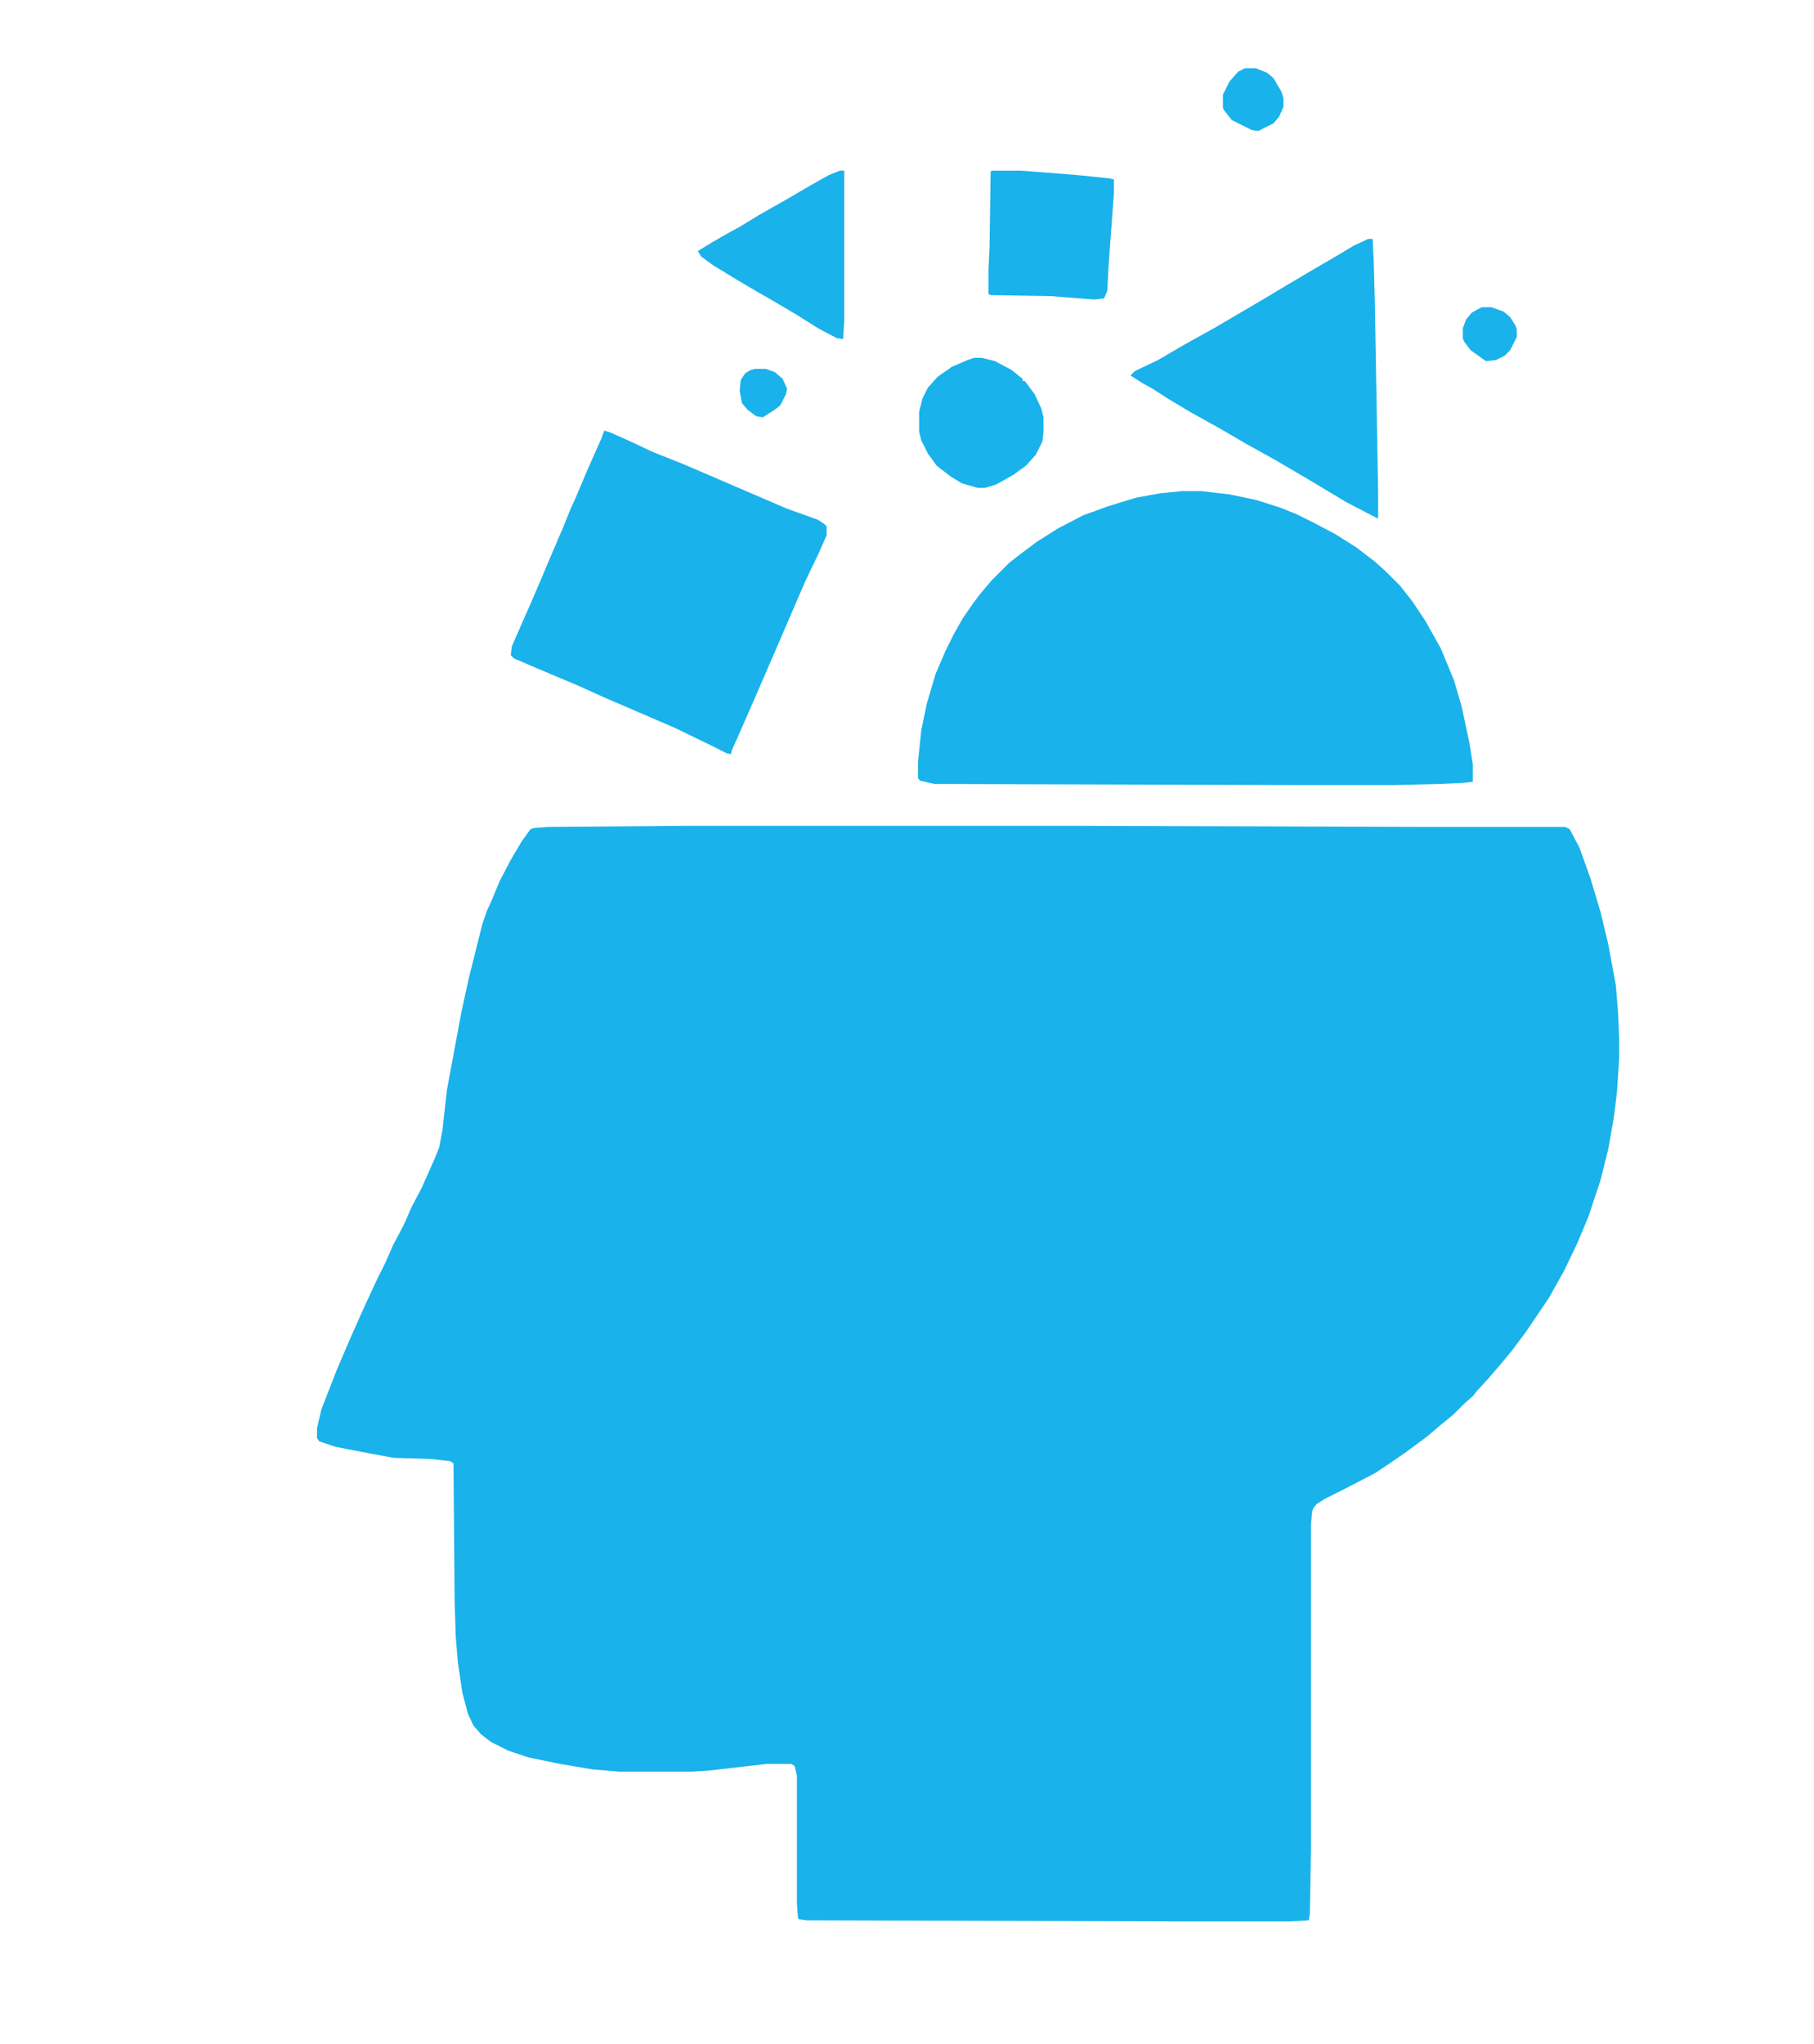 <svg width="103" height="116" viewBox="0 0 103 116" fill="none" xmlns="http://www.w3.org/2000/svg">
<g clip-path="url(#clip0_42_351)">
<path d="M38.812 46.875H61.125L80.875 46.938H88.875L89.125 47.062L89.688 48.125L90.312 49.875L90.875 51.75L91.312 53.562L91.75 55.938L91.875 57.5L91.938 59V60.062L91.812 62L91.625 63.5L91.312 65.25L90.875 67L90.188 69.062L89.562 70.562L88.812 72.125L87.938 73.688L86.625 75.625L85.875 76.625L85.312 77.312L84.562 78.188L83.875 78.938L83.625 79.25L83.125 79.688L82.5 80.312L81.812 80.875L81 81.562L79.812 82.438L79 83L78.062 83.625L76.25 84.562L75.25 85.062L74.75 85.375L74.562 85.625L74.5 85.812L74.438 86.562V105.062L74.375 108.625L74.312 109L73.25 109.062H67.5L45.812 109L45.375 108.938L45.312 108.875L45.25 108.062V100.812L45.125 100.25L44.938 100.125H43.5L40.25 100.5L39.25 100.562H35.188L33.688 100.438L31.812 100.125L30 99.75L28.875 99.375L27.875 98.875L27.312 98.438L26.875 97.938L26.562 97.25L26.25 96.062L26 94.375L25.875 92.875L25.812 90.75L25.75 83.062L25.562 82.938L24.438 82.812L22.375 82.75L21 82.5L19.062 82.125L18.125 81.812L18 81.625V81.062L18.25 80L19.125 77.75L19.875 76L20.625 74.312L21.375 72.688L21.875 71.688L22.312 70.688L22.938 69.5L23.375 68.5L23.938 67.438L24.688 65.75L24.938 65.125L25.125 64.125L25.375 61.875L26.188 57.5L26.625 55.5L27.375 52.5L27.625 51.75L27.938 51.062L28.375 50L29 48.812L29.625 47.75L30.125 47.062L30.312 47L31.125 46.938L38.812 46.875Z" fill="#19B2EB"/>
<path d="M67.125 27.875H68.188L69.812 28.062L71.312 28.375L72.688 28.812L73.625 29.188L74.625 29.688L75.812 30.312L77 31.062L78.062 31.875L78.688 32.438L79.5 33.25L80.188 34.125L80.938 35.25L81.812 36.812L82.562 38.625L83 40.125L83.438 42.188L83.625 43.375V44.375L83.062 44.438L81.75 44.5L79.125 44.562H73.812L53.062 44.5L52.25 44.312L52.125 44.188V43.25L52.312 41.438L52.625 39.938L53.125 38.25L53.688 36.938L54.188 35.938L54.688 35.062L55.25 34.25L55.625 33.75L56.312 32.938L57.312 31.938L58.125 31.312L58.875 30.75L60.062 30L61.5 29.25L62.875 28.75L64.5 28.25L65.875 28L67.125 27.875Z" fill="#19B2EB"/>
<path d="M34.312 24.438L34.688 24.562L35.812 25.062L37 25.625L38.875 26.375L44.688 28.875L46.438 29.5L46.812 29.75L46.938 29.875V30.375L46.5 31.375L45.75 32.938L44.938 34.812L44.375 36.125L42.75 39.875L41.875 41.875L41.562 42.562L41.5 42.812L41.25 42.75L40.25 42.25L38.312 41.312L34.25 39.562L32.875 38.938L30.5 37.938L29.188 37.375L29 37.188L29.062 36.688L29.5 35.688L30.188 34.125L30.75 32.812L31.25 31.625L32 29.875L32.375 28.938L32.688 28.25L33.375 26.625L34.125 24.938L34.312 24.438Z" fill="#19B2EB"/>
<path d="M77.688 13.562H77.938L78 14.812L78.062 17.062L78.25 27.938V29.438L78 29.312L76.438 28.5L74.25 27.188L72.438 26.125L70.75 25.188L69.25 24.312L67.562 23.375L66.312 22.625L65.438 22.062L64.875 21.75L64.188 21.312L64.438 21.062L65.75 20.438L67.25 19.562L68.938 18.625L70 18L71.812 16.938L73.062 16.188L74.438 15.375L75.938 14.5L76.875 13.938L77.688 13.562Z" fill="#19B2EB"/>
<path d="M56.312 9.688H58L61.188 9.938L63 10.125L63.25 10.188V10.938L62.938 15.188L62.875 16.5L62.688 16.938L62.125 17L60.5 16.875L59.75 16.812L56.25 16.75L56.125 16.688V15.312L56.188 14L56.25 9.75L56.312 9.688Z" fill="#19B2EB"/>
<path d="M47.688 9.688H47.938V18.188L47.875 19.25L47.5 19.188L46.438 18.625L45.25 17.875L43.875 17.062L43 16.562L41.938 15.938L40.5 15.062L39.812 14.562L39.625 14.25L40.438 13.75L41.312 13.25L42 12.875L43.125 12.188L44.562 11.375L46.062 10.5L47.062 9.938L47.688 9.688Z" fill="#19B2EB"/>
<path d="M55.312 20.312H55.75L56.5 20.5L57.438 21L58.062 21.5V21.625H58.188L58.75 22.375L59.125 23.188L59.25 23.688V24.5L59.188 25.062L58.812 25.812L58.25 26.438L57.562 26.938L56.562 27.5L55.938 27.688H55.5L54.625 27.438L54 27.062L53.188 26.438L52.688 25.75L52.312 25L52.188 24.5V23.375L52.375 22.625L52.688 22L53.25 21.375L54.062 20.812L54.938 20.438L55.312 20.312Z" fill="#19B2EB"/>
<path d="M70.688 3.875H71.312L71.938 4.125L72.312 4.438L72.75 5.188L72.875 5.562V6.062L72.625 6.625L72.312 7L71.438 7.438L71.062 7.375L69.938 6.812L69.5 6.25L69.438 6.125V5.375L69.812 4.625L70.312 4.062L70.688 3.875Z" fill="#19B2EB"/>
<path d="M84.125 17.438H84.688L85.375 17.688L85.75 18L86.062 18.5L86.125 18.688V19.125L85.75 19.875L85.438 20.188L84.938 20.438L84.375 20.5L83.5 19.875L83.125 19.375L83.062 19.188V18.625L83.25 18.125L83.562 17.75L84.125 17.438Z" fill="#19B2EB"/>
<path d="M42.875 20.938H43.5L44 21.125L44.438 21.5L44.688 22.062L44.625 22.375L44.312 23L44 23.25L43.312 23.688L42.938 23.625L42.438 23.25L42.125 22.875L42 22.188L42.062 21.562L42.312 21.188L42.625 21L42.875 20.938Z" fill="#19B2EB"/>
</g>
<defs>
<clipPath id="clip0_42_351">
<rect width="103" height="116" fill="white"/>
</clipPath>
</defs>
</svg>
